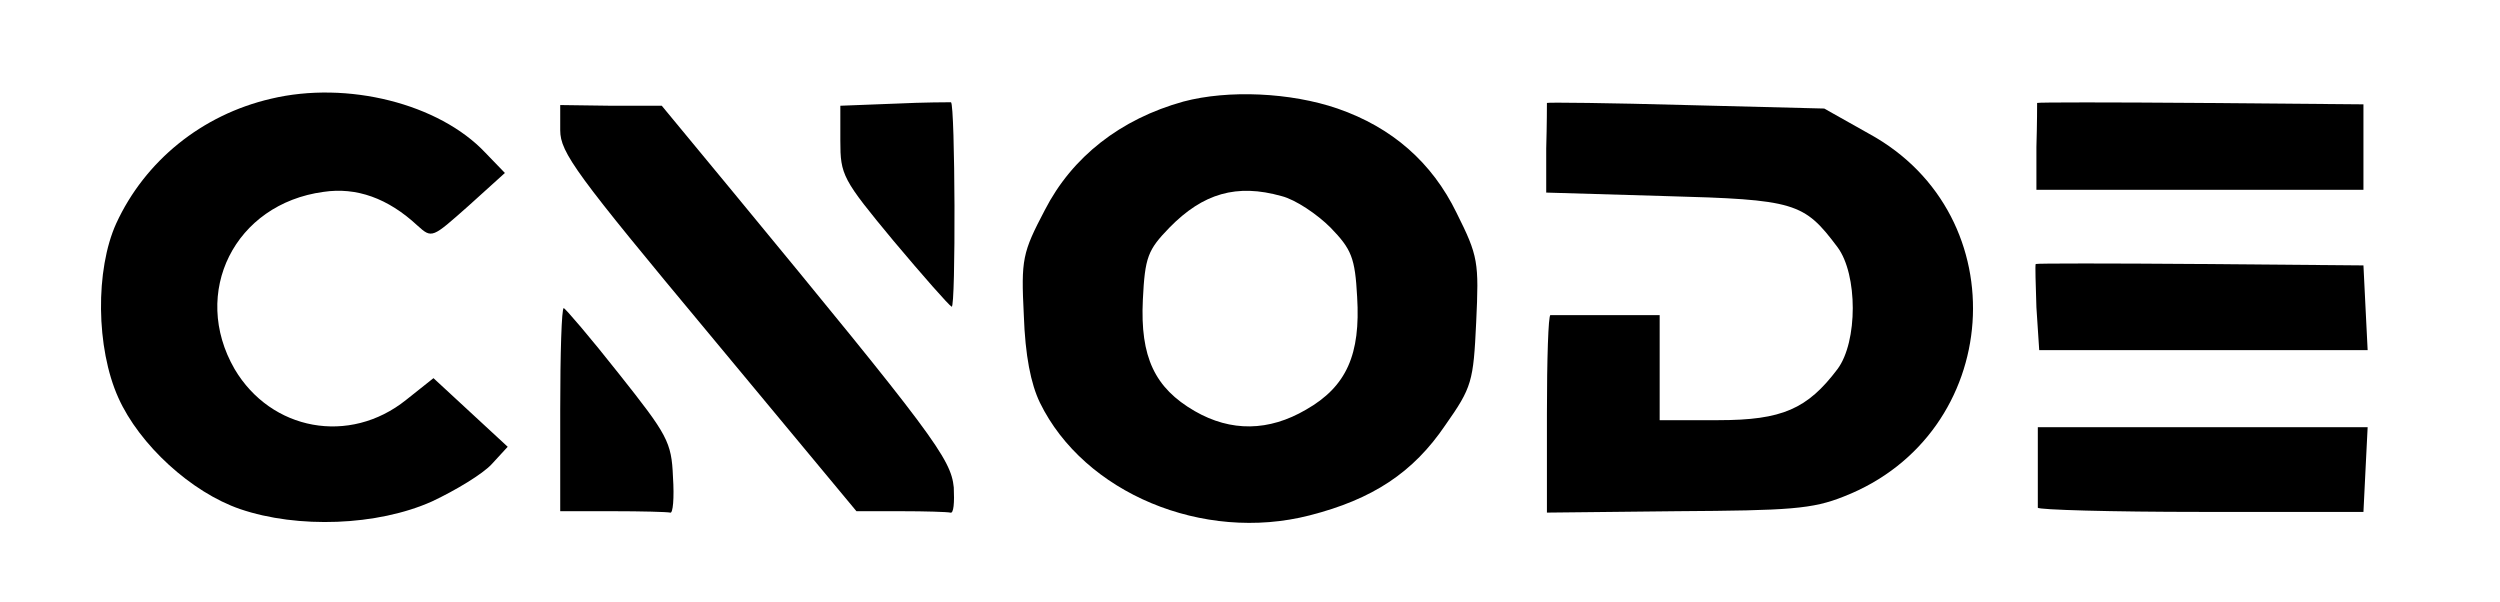 <?xml version="1.0" standalone="no"?>
<!DOCTYPE svg PUBLIC "-//W3C//DTD SVG 20010904//EN"
 "http://www.w3.org/TR/2001/REC-SVG-20010904/DTD/svg10.dtd">
<svg version="1.0" xmlns="http://www.w3.org/2000/svg"
 width="357pt" height="86pt" viewBox="0 0 357 86"
 preserveAspectRatio="xMidYMid meet">
<g transform="translate(0,86) scale(0.1,-0.1)"
fill="#000000" stroke="none">
<path d="M387 719 c-99 -23 -180 -89 -221 -178 -30 -66 -29 -178 3 -249 30
-67 104 -135 174 -159 82 -28 196 -24 274 11 34 16 72 39 85 53 l23 25 -53 49
-53 49 -39 -31 c-81 -65 -193 -44 -245 44 -63 109 0 236 127 253 47 7 92 -9
134 -48 21 -19 21 -18 73 28 l52 47 -28 29 c-66 70 -197 103 -306 77z"/>
<path d="M1690 715 c-90 -25 -159 -79 -198 -155 -32 -61 -34 -70 -30 -150 2
-58 10 -98 23 -125 63 -129 233 -200 385 -161 90 23 148 61 194 129 38 54 40
62 44 147 4 86 3 94 -28 156 -35 72 -92 122 -170 149 -67 23 -156 27 -220 10z
m140 -135 c20 -5 51 -26 70 -45 30 -31 35 -43 38 -99 5 -82 -15 -128 -73 -161
-53 -31 -107 -32 -159 -2 -57 33 -78 77 -74 159 3 61 7 71 38 103 48 49 96 63
160 45z"/>
<path d="M1278 712 l-78 -3 0 -50 c0 -49 3 -55 76 -143 42 -50 79 -92 83 -94
6 -2 5 289 -1 292 -2 0 -38 0 -80 -2z"/>
<path d="M2209 713 c0 -2 0 -31 -1 -65 l0 -63 170 -5 c186 -5 198 -9 246 -73
29 -39 29 -135 0 -174 -43 -57 -79 -73 -170 -73 l-84 0 0 75 0 75 -75 0 c-41
0 -78 0 -81 0 -3 0 -5 -63 -5 -141 l0 -141 186 2 c161 1 193 3 238 21 228 89
250 401 36 518 l-64 36 -198 5 c-108 3 -197 4 -198 3z"/>
<path d="M2909 713 c0 -2 0 -30 -1 -63 l0 -61 233 0 234 0 0 61 0 61 -233 2
c-127 1 -232 1 -233 0z"/>
<path d="M800 674 c0 -32 23 -63 212 -290 l211 -254 64 0 c34 0 66 -1 70 -2 5
-2 6 15 5 36 -4 41 -30 76 -317 424 l-100 121 -72 0 -73 1 0 -36z"/>
<path d="M2907 483 c-1 -1 0 -29 1 -62 l4 -61 234 0 235 0 -3 60 -3 61 -233 2
c-129 1 -234 1 -235 0z"/>
<path d="M800 275 l0 -145 75 0 c41 0 78 -1 82 -2 4 -2 6 21 4 51 -2 50 -8 60
-77 147 -41 52 -77 94 -79 94 -3 0 -5 -65 -5 -145z"/>
<path d="M2910 195 c0 -30 0 -57 0 -60 0 -3 105 -6 233 -6 l232 0 3 61 3 60
-236 0 -235 0 0 -55z"/>
</g>
</svg>
